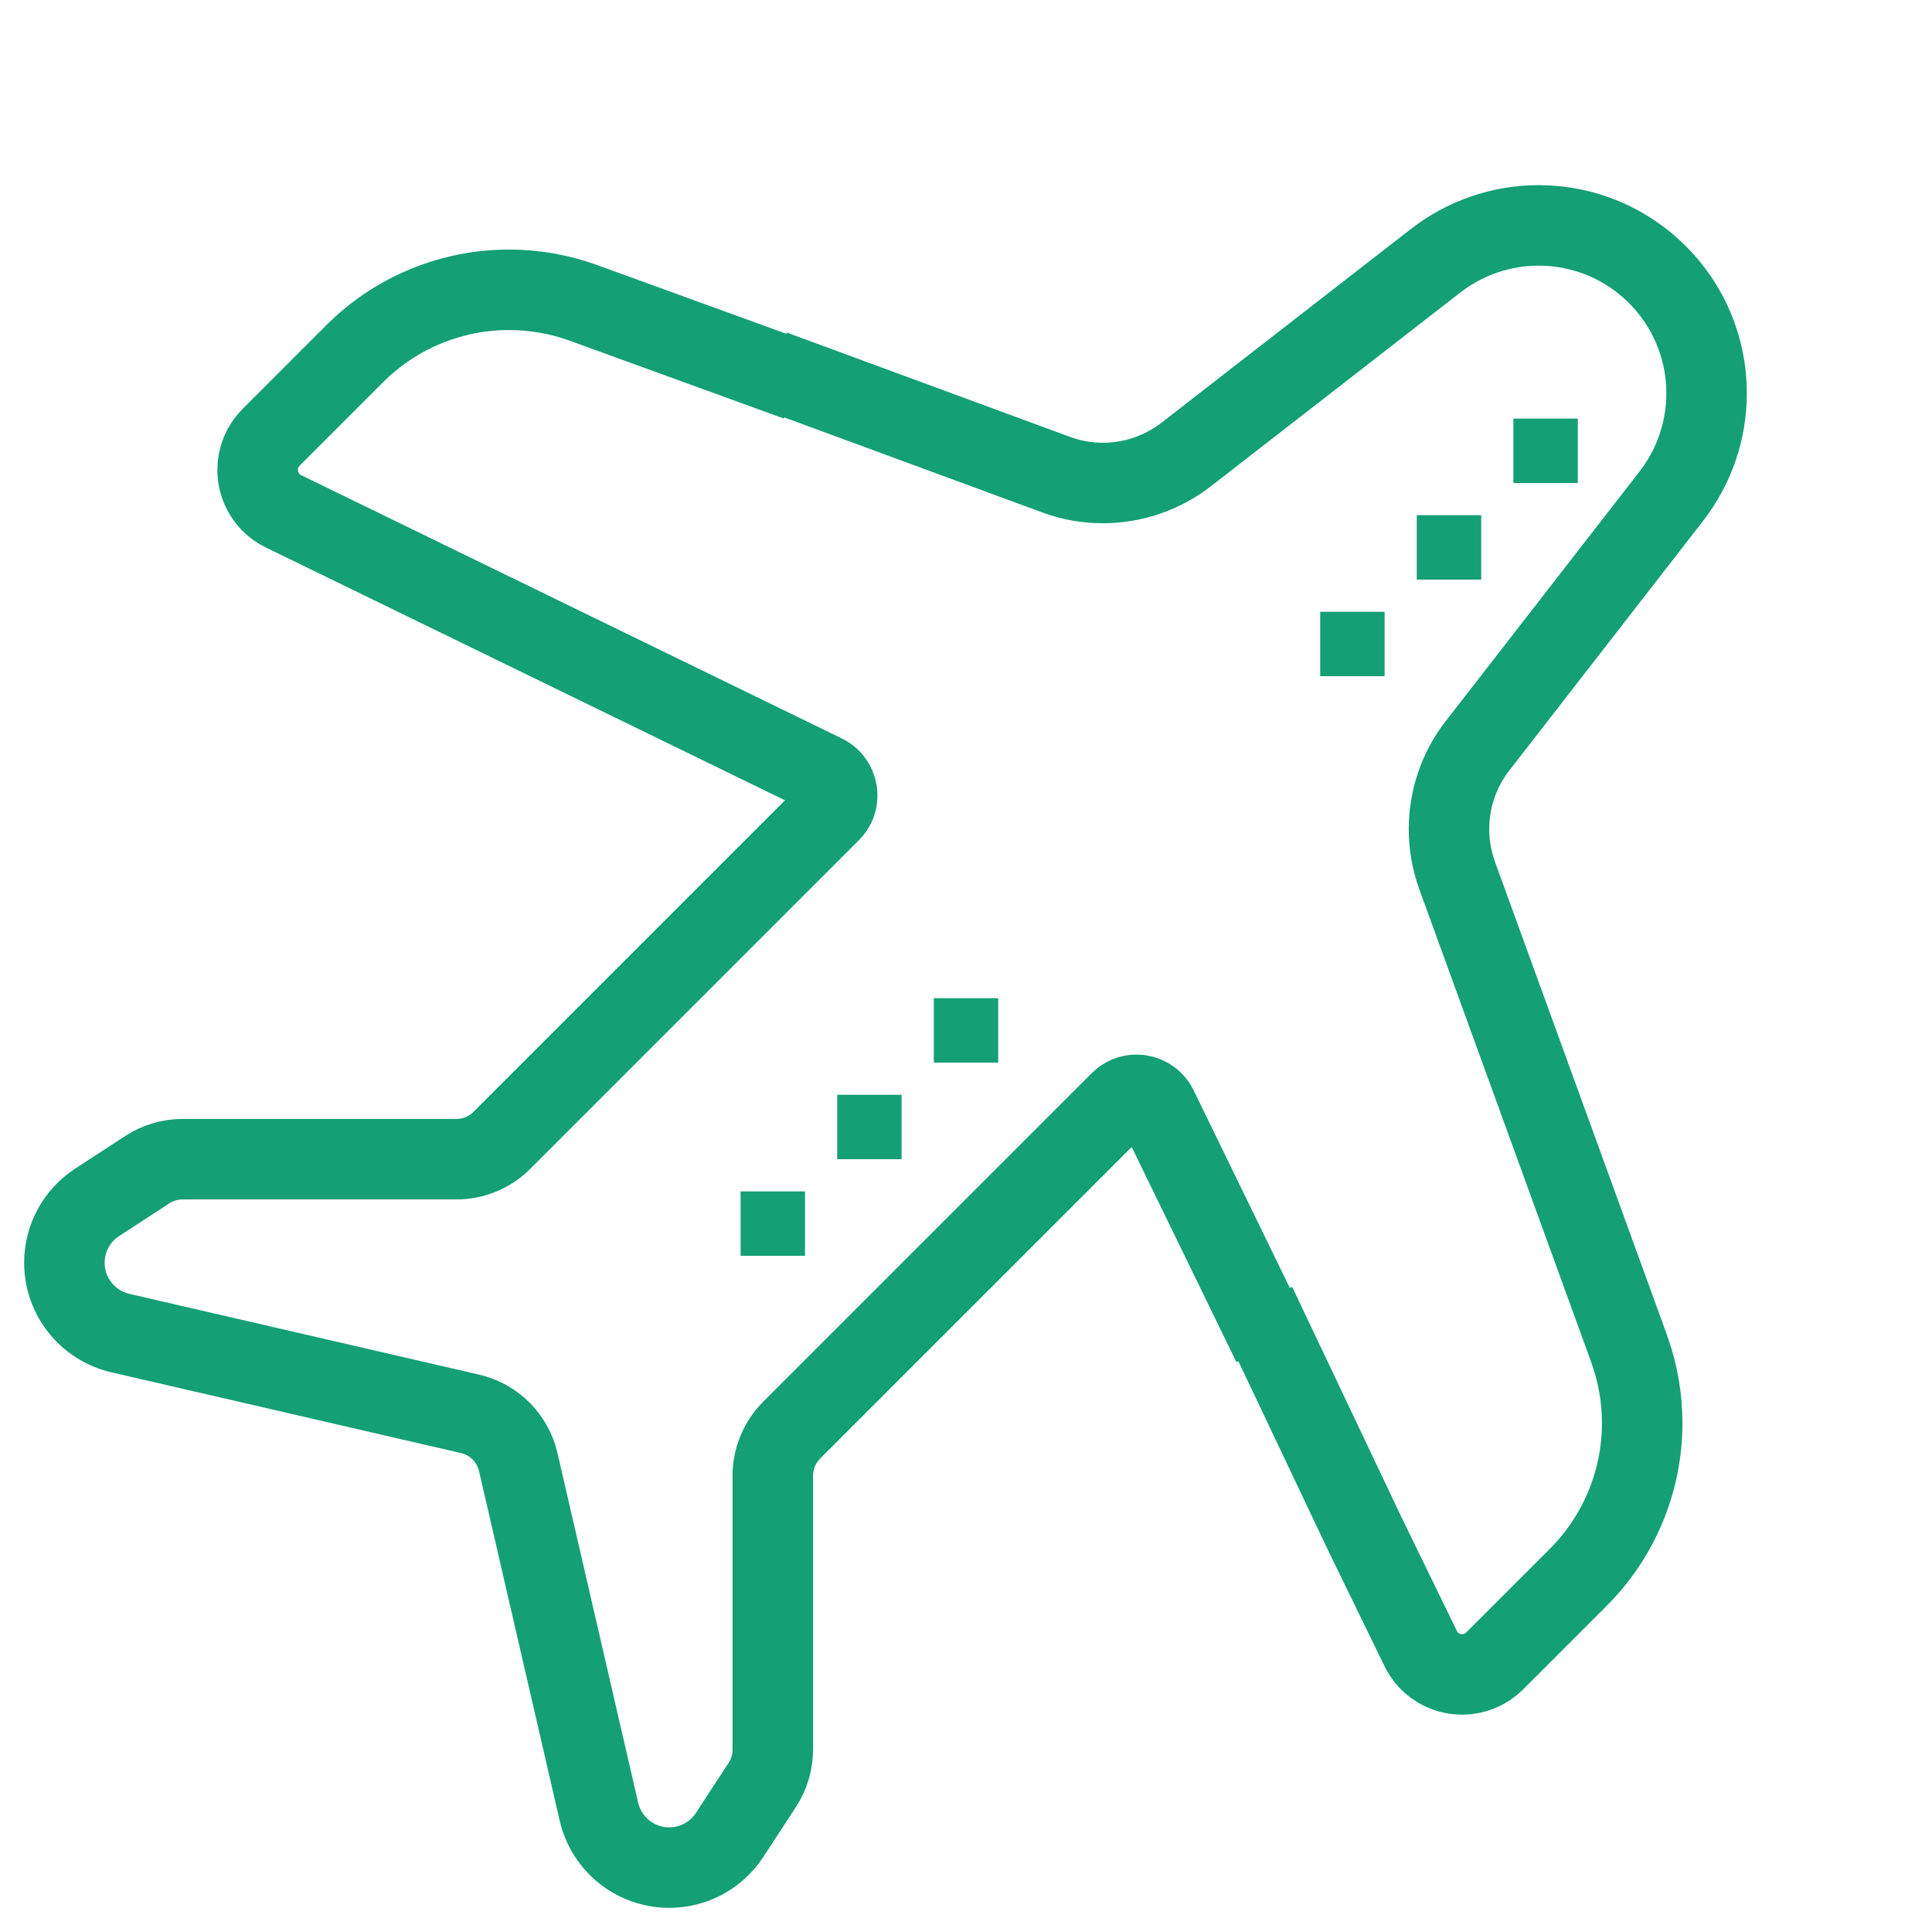 <svg xmlns="http://www.w3.org/2000/svg" width="24" height="24" fill="none" viewBox="0 0 24 24"><path fill="#149F75" d="M11.2 13.6H10.4V14.4H11.2V13.6Z"/><path fill="#149F75" d="M12.4 12.4H11.6V13.2H12.4V12.4Z"/><path fill="#149F75" d="M10 14.8H9.2V15.6H10V14.8Z"/><path stroke="#149F75" stroke-miterlimit="10" d="M9.6 4.6L13.124 5.898C13.309 5.966 13.504 6 13.7 6C14.075 6 14.439 5.875 14.735 5.646L17.835 3.238C18.201 2.954 18.651 2.8 19.114 2.8C20.266 2.8 21.2 3.734 21.2 4.886C21.2 5.349 21.045 5.799 20.761 6.165L18.354 9.265C18.124 9.56 18 9.924 18 10.299C18 10.496 18.034 10.691 18.101 10.876L20.237 16.752C20.344 17.048 20.4 17.362 20.4 17.677C20.4 18.396 20.114 19.086 19.606 19.594L18.566 20.634C18.46 20.74 18.315 20.8 18.164 20.8C17.945 20.801 17.745 20.677 17.649 20.48L16.97 19.087L15.6 16.2"/><path fill="#149F75" d="M18.4 6.4H17.6V7.2H18.4V6.4Z"/><path fill="#149F75" d="M19.6 5.2H18.8V6H19.6V5.2Z"/><path fill="#149F75" d="M17.2 7.6H16.4V8.4H17.2V7.6Z"/><path stroke="#149F75" stroke-miterlimit="10" d="M15.809 16.702L14.377 13.761C14.325 13.656 14.222 13.6 14.117 13.6C14.046 13.6 13.973 13.627 13.916 13.684L9.835 17.765C9.685 17.916 9.6 18.119 9.6 18.331V21.733C9.6 21.888 9.555 22.04 9.471 22.17L9.065 22.792C8.9 23.047 8.617 23.2 8.314 23.2C7.896 23.2 7.534 22.912 7.44 22.505L6.438 18.162C6.369 17.864 6.136 17.631 5.838 17.563L1.495 16.56C1.089 16.466 0.8 16.104 0.8 15.686C0.8 15.383 0.953 15.1 1.208 14.935L1.83 14.53C1.96 14.445 2.112 14.4 2.267 14.4H5.669C5.881 14.4 6.085 14.316 6.235 14.165L10.316 10.084C10.373 10.027 10.4 9.955 10.4 9.883C10.401 9.778 10.344 9.675 10.239 9.623L3.52 6.351C3.323 6.255 3.199 6.054 3.2 5.835C3.201 5.684 3.26 5.54 3.367 5.433L4.406 4.394C4.915 3.885 5.604 3.6 6.323 3.6C6.639 3.6 6.952 3.655 7.249 3.763L9.907 4.729"/></svg>